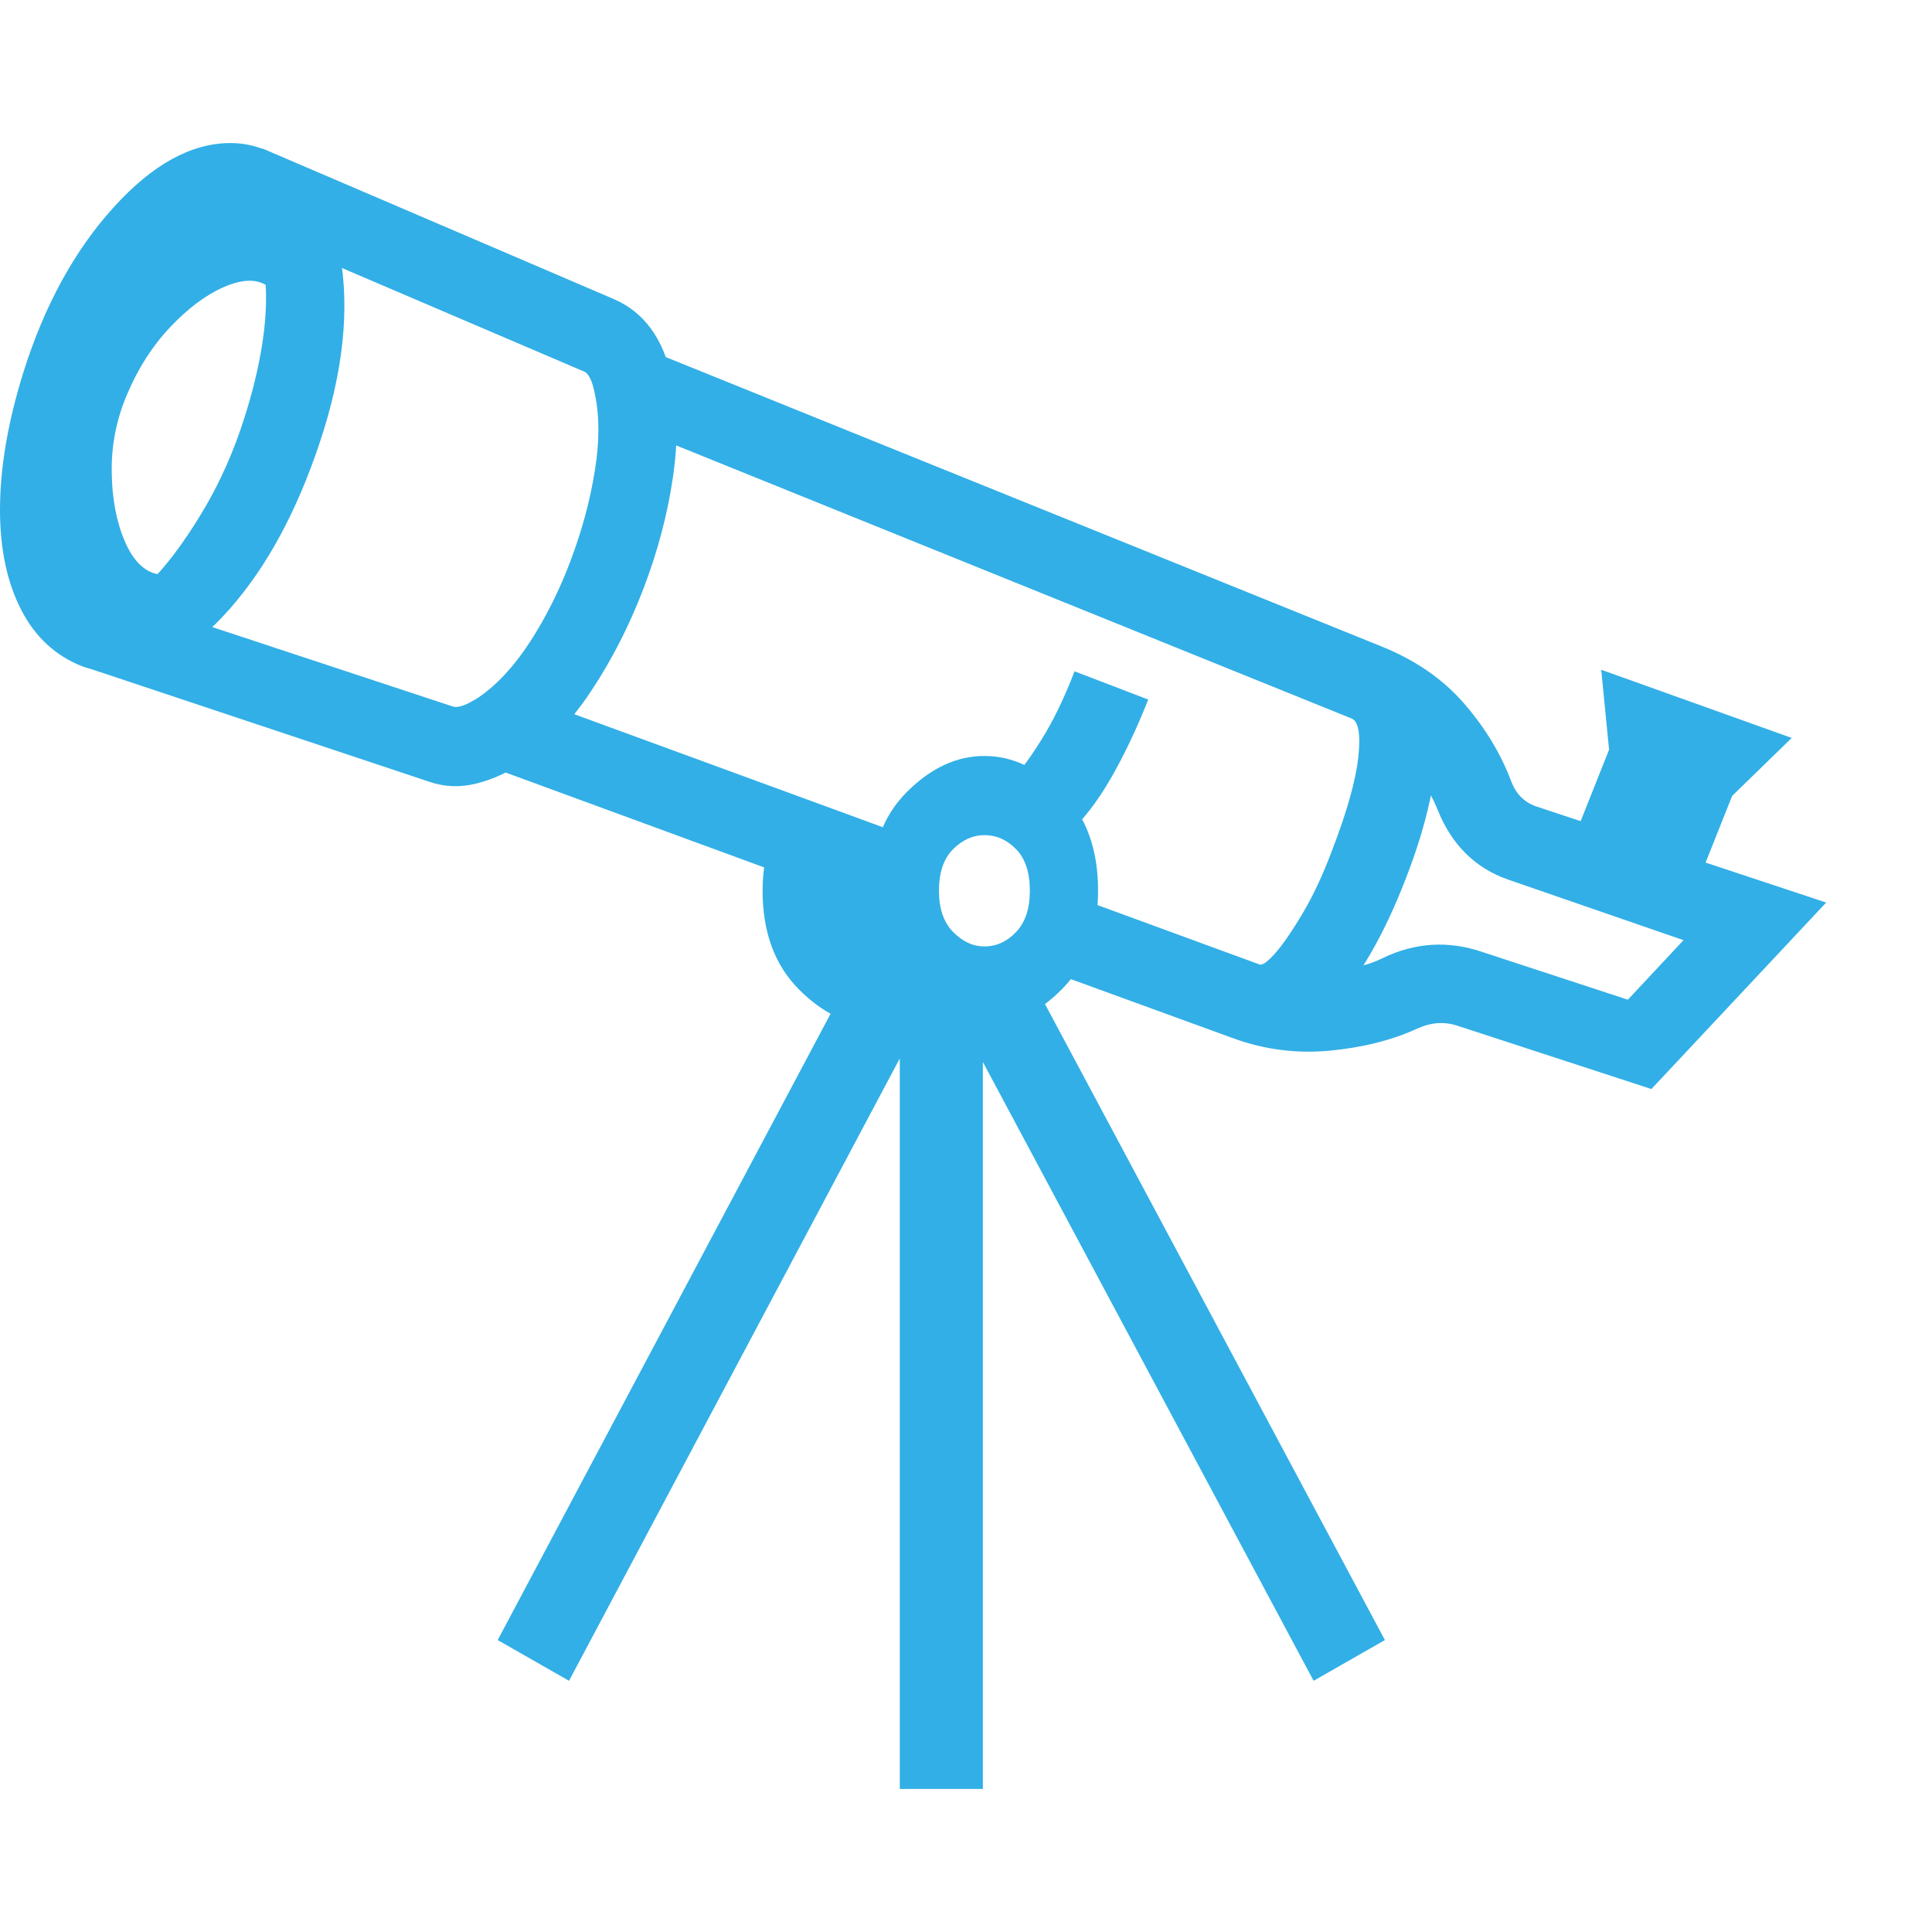 <svg version="1.1" xmlns="http://www.w3.org/2000/svg" style="fill:rgba(0,0,0,1.0)" width="256" height="256" viewBox="0 0 38.516 32.812"><path fill="rgb(50, 175, 230)" d="M25.094 16.391 C25.438 16.495 25.857 16.536 26.352 16.516 C26.846 16.495 27.25 16.406 27.562 16.25 C28.208 15.937 28.87 15.896 29.547 16.125 L32.453 17.078 L33.562 15.891 L30.078 14.688 C29.411 14.458 28.938 13.99 28.656 13.281 C28.51 12.917 28.271 12.56 27.938 12.211 C27.604 11.862 27.271 11.615 26.938 11.469 L27.531 10.031 C28.208 10.302 28.758 10.68 29.18 11.164 C29.602 11.648 29.917 12.167 30.125 12.719 C30.219 12.969 30.38 13.135 30.609 13.219 L36.406 15.141 L32.922 18.859 L29.047 17.594 C28.786 17.51 28.521 17.531 28.25 17.656 C27.75 17.885 27.169 18.031 26.508 18.094 C25.846 18.156 25.203 18.073 24.578 17.844 Z M31.438 13.703 L32.078 12.094 L31.922 10.5 L35.719 11.859 L34.531 13.016 L33.922 14.547 Z M21.016 14.875 L25.109 16.375 C25.172 16.396 25.281 16.315 25.438 16.133 C25.594 15.951 25.773 15.688 25.977 15.344 C26.18 15 26.37 14.594 26.547 14.125 C26.849 13.344 27.026 12.719 27.078 12.25 C27.13 11.781 27.083 11.521 26.938 11.469 L12.328 5.562 L12.922 4.125 L27.531 10.031 C28.25 10.323 28.622 10.885 28.648 11.719 C28.674 12.552 28.464 13.542 28.016 14.688 C27.589 15.792 27.086 16.659 26.508 17.289 C25.93 17.919 25.286 18.104 24.578 17.844 L20.5 16.359 Z M1.672 10.438 L2.172 8.969 L9.031 11.234 C9.135 11.266 9.307 11.203 9.547 11.047 C9.911 10.797 10.253 10.427 10.57 9.938 C10.888 9.448 11.159 8.904 11.383 8.305 C11.607 7.706 11.766 7.115 11.859 6.531 C11.953 5.948 11.953 5.438 11.859 5 C11.807 4.729 11.729 4.578 11.625 4.547 L4.609 1.547 L5.234 0.109 L12.234 3.109 C12.839 3.37 13.224 3.896 13.391 4.688 C13.516 5.271 13.523 5.932 13.414 6.672 C13.305 7.411 13.109 8.148 12.828 8.883 C12.547 9.617 12.203 10.292 11.797 10.906 C11.391 11.521 10.943 11.995 10.453 12.328 C10.151 12.536 9.836 12.682 9.508 12.766 C9.18 12.849 8.865 12.839 8.562 12.734 Z M20.344 16.25 L27.609 29.844 L26.188 30.656 L18.922 17.062 Z M17.938 16.672 L19.594 16.672 L19.594 32.812 L17.938 32.812 Z M17.438 15.703 L18.859 16.516 L11.344 30.656 L9.922 29.844 Z M17.484 15.266 L9.734 12.422 L10.266 10.953 L18.031 13.797 Z M20.172 12.688 C20.318 12.552 20.51 12.294 20.75 11.914 C20.99 11.534 21.214 11.073 21.422 10.531 L22.891 11.094 C22.661 11.677 22.411 12.203 22.141 12.672 C21.87 13.141 21.578 13.516 21.266 13.797 Z M0.469 4.562 C0.885 3.24 1.482 2.148 2.258 1.289 C3.034 0.43 3.812 -0 4.594 -0 C4.792 -0 4.984 0.031 5.172 0.094 C6.036 0.385 6.57 1.086 6.773 2.195 C6.977 3.305 6.844 4.562 6.375 5.969 C5.917 7.344 5.318 8.451 4.578 9.289 C3.839 10.128 3.083 10.547 2.312 10.547 C2.083 10.547 1.865 10.51 1.656 10.438 C1.115 10.229 0.703 9.852 0.422 9.305 C0.141 8.758 0 8.094 0 7.312 C0 6.479 0.156 5.563 0.469 4.562 Z M2.531 5.016 C2.323 5.505 2.221 6.016 2.227 6.547 C2.232 7.078 2.318 7.539 2.484 7.93 C2.651 8.32 2.87 8.542 3.141 8.594 C3.453 8.25 3.768 7.807 4.086 7.266 C4.404 6.724 4.667 6.125 4.875 5.469 C5.031 4.979 5.146 4.51 5.219 4.062 C5.292 3.615 5.318 3.203 5.297 2.828 C5.089 2.703 4.807 2.719 4.453 2.875 C4.099 3.031 3.745 3.297 3.391 3.672 C3.036 4.047 2.75 4.495 2.531 5.016 Z M20.531 14.906 C20.531 14.542 20.44 14.266 20.258 14.078 C20.076 13.891 19.865 13.797 19.625 13.797 C19.396 13.797 19.188 13.891 19 14.078 C18.812 14.266 18.719 14.542 18.719 14.906 C18.719 15.26 18.812 15.534 19 15.727 C19.188 15.919 19.396 16.016 19.625 16.016 C19.865 16.016 20.076 15.919 20.258 15.727 C20.44 15.534 20.531 15.26 20.531 14.906 Z M17.359 14.906 C17.359 14.073 17.599 13.417 18.078 12.938 C18.557 12.458 19.073 12.219 19.625 12.219 C20.177 12.219 20.693 12.458 21.172 12.938 C21.651 13.417 21.891 14.073 21.891 14.906 C21.891 15.729 21.651 16.383 21.172 16.867 C20.693 17.352 20.177 17.594 19.625 17.594 C19.073 17.594 18.557 17.352 18.078 16.867 C17.599 16.383 17.359 15.729 17.359 14.906 Z M15.203 14.906 C15.203 14.479 15.276 14.094 15.422 13.75 L18.031 14.547 L18.266 15.75 L19.625 17.594 L17.469 17.594 C16.917 17.594 16.401 17.352 15.922 16.867 C15.443 16.383 15.203 15.729 15.203 14.906 Z M38.516 27.344" /></svg>